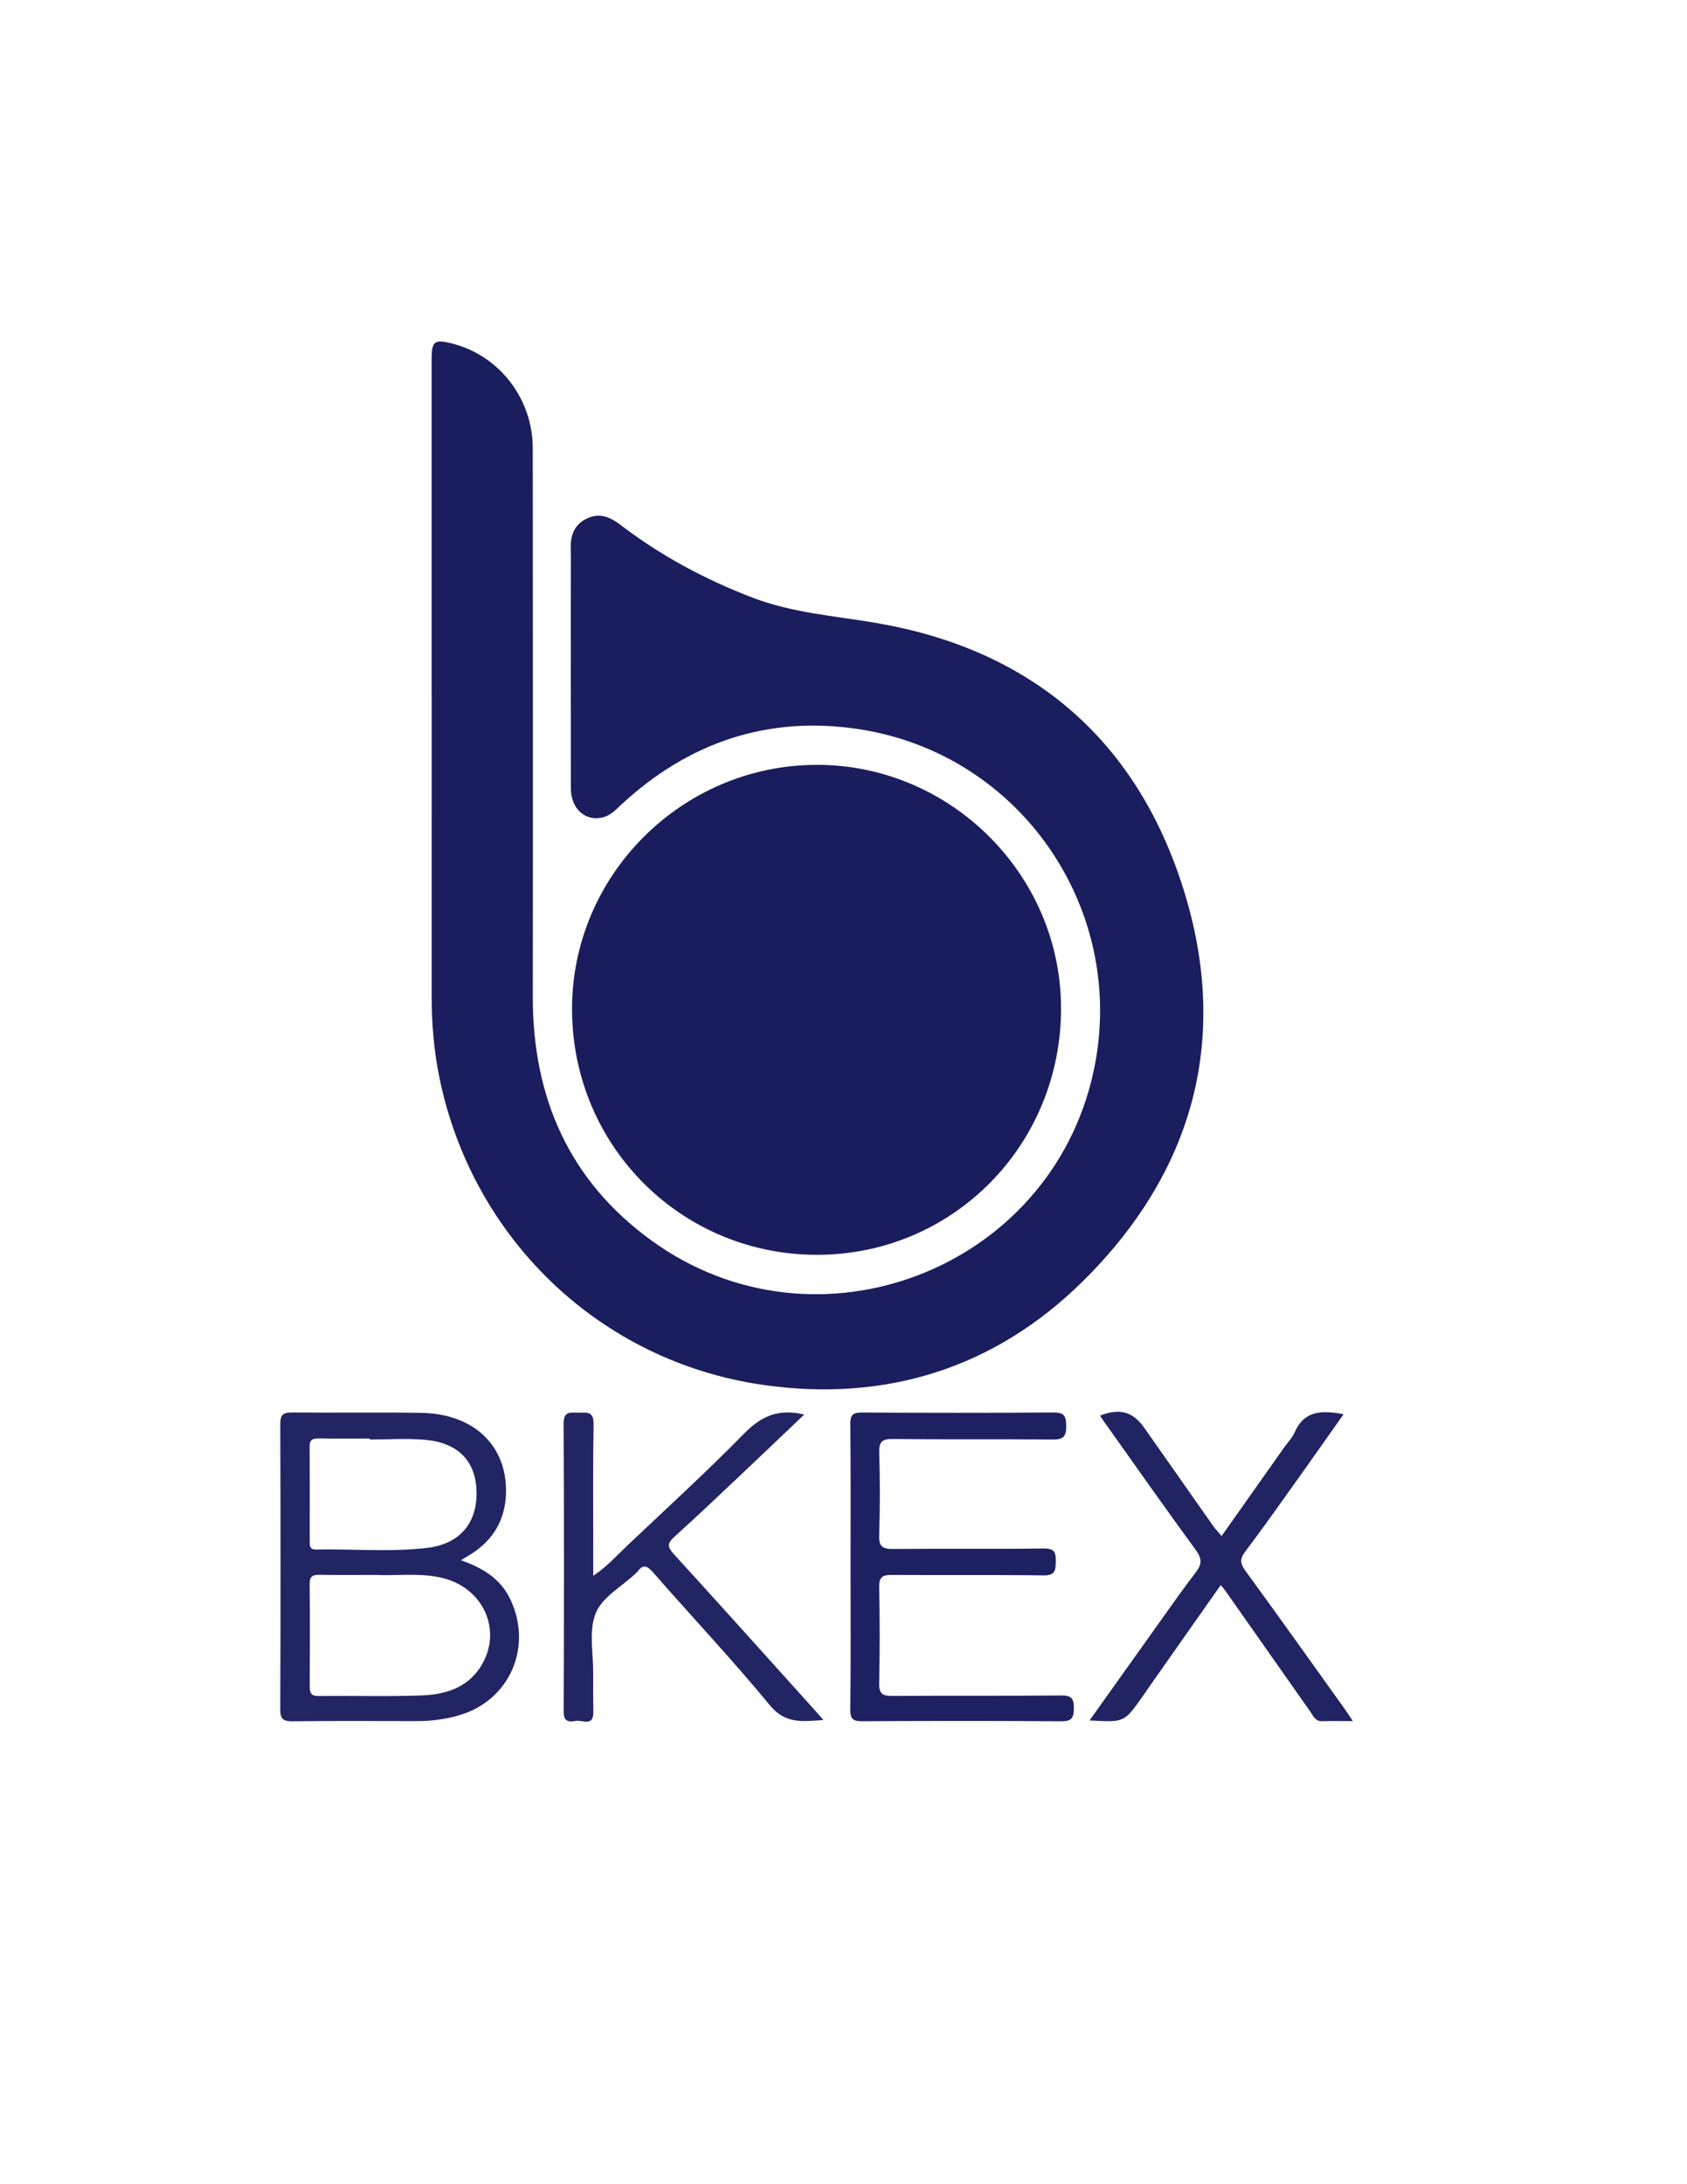 <svg version="1.1" id="Layer_1" xmlns="http://www.w3.org/2000/svg" xmlns:xlink="http://www.w3.org/1999/xlink" x="0px" y="0px"
	 viewBox="0 0 612 792" style="enable-background:new 0 0 612 792;" xml:space="preserve">
<style type="text/css">
	.st0{fill:#1A1E5E;}
	.st1{fill:#1A1D5D;}
	.st2{fill:#212564;}
	.st3{fill:#1D2161;}
	.st4{fill:#222564;}
	.st5{fill:#212463;}
</style>
<path class="st0" d="M156.58,251.83c0-40.49,0-80.97,0-121.46c0-6.72,0.99-7.46,7.6-5.77c16.96,4.35,29.08,20.02,29.09,37.87
	c0.04,66.29,0.11,132.58,0.01,198.86c-0.05,36.7,13.24,66.99,43.3,88.66c59.75,43.07,144.59,10.35,160.13-61.46
	c12.59-58.18-26.15-115.16-85.18-124.14c-32.92-5.01-61.8,4.77-86.23,27.45c-1.96,1.82-3.76,3.79-6.46,4.51
	c-6.37,1.69-11.72-2.99-11.74-10.46c-0.05-25.99-0.02-51.98-0.02-77.98c0-2.83,0.09-5.67-0.02-8.5c-0.2-4.83,0.95-8.95,5.64-11.29
	c4.67-2.34,8.57-0.72,12.42,2.22c14.63,11.19,30.69,19.79,47.88,26.37c14.46,5.53,29.74,6.61,44.8,9.17
	c53.97,9.19,91.75,39.7,109.72,91.1c19.44,55.61,7.3,106.11-34.67,147.59c-31.94,31.56-71.58,44.02-116.2,37.58
	c-59.07-8.53-105.39-53.07-117.28-111.58c-1.96-9.65-2.78-19.42-2.77-29.27c0.02-36.49,0.01-72.98,0.01-109.47
	C156.59,251.83,156.59,251.83,156.58,251.83z"/>
<path class="st1" d="M207.52,366.45c-0.33-48.79,39.63-88.96,88.64-89.11c48.44-0.15,88.56,39.59,88.76,87.93
	c0.21,49.55-38.77,89.36-87.85,89.73C247.66,455.36,207.85,416,207.52,366.45z"/>
<path class="st2" d="M167.22,565.75c7.77,2.77,14.21,6.53,17.81,13.97c8.43,17.38-0.11,36.96-18.58,42.28
	c-4.98,1.44-10.08,2.09-15.27,2.08c-14.99-0.03-29.98-0.1-44.96,0.07c-3.34,0.04-4.56-0.67-4.55-4.32
	c0.14-34.47,0.12-68.94,0.01-103.41c-0.01-3.27,0.91-4.28,4.2-4.25c15.65,0.15,31.31-0.12,46.96,0.14
	c19.11,0.32,31.24,11.97,30.72,29.27c-0.28,9.26-4.41,16.54-12.22,21.65C170.11,564.02,168.86,564.75,167.22,565.75z M136.43,571.08
	c-7.62,0-13.95,0.09-20.28-0.04c-2.6-0.06-3.87,0.38-3.82,3.48c0.17,12.31,0.09,24.62,0.03,36.93c-0.01,2.38,0.49,3.58,3.29,3.54
	c12.49-0.15,24.99,0.25,37.46-0.23c8.11-0.31,15.92-2.53,20.87-9.84c8.88-13.14,1.57-29.67-14.44-32.97
	C151.45,570.28,143.27,571.46,136.43,571.08z M134.17,521.97c0-0.12,0-0.23,0-0.35c-6.16,0-12.31,0.07-18.47-0.04
	c-2.2-0.04-3.4,0.42-3.38,2.96c0.08,11.64,0.06,23.27,0.03,34.91c-0.01,1.66,0.56,2.46,2.28,2.42c13.46-0.27,26.99,0.99,40.38-0.61
	c11.99-1.43,18.2-9.16,17.86-20.63c-0.32-10.86-6.72-17.52-18.76-18.56C147.51,521.5,140.82,521.97,134.17,521.97z"/>
<path class="st3" d="M308.56,568.36c0-17.32,0.08-34.63-0.08-51.95c-0.03-3.28,0.87-4.24,4.17-4.22
	c23.14,0.13,46.29,0.16,69.44-0.02c3.84-0.03,4.68,1.15,4.7,4.8c0.02,3.86-0.94,5.06-4.97,5.01c-19.31-0.22-38.63,0.02-57.95-0.2
	c-4.03-0.04-5.01,1.13-4.9,5.04c0.29,9.98,0.3,19.97-0.03,29.94c-0.14,4.18,1.38,4.93,5.13,4.9c18.14-0.16,36.29,0.09,54.43-0.17
	c4.06-0.06,4.58,1.38,4.52,4.84c-0.06,3.32-0.37,4.97-4.51,4.92c-18.31-0.26-36.63-0.05-54.95-0.17c-3.32-0.02-4.69,0.68-4.61,4.38
	c0.23,11.64,0.24,23.3-0.01,34.94c-0.09,3.94,1.42,4.58,4.93,4.56c20.31-0.15,40.63,0.02,60.94-0.17c3.69-0.03,4.8,0.83,4.76,4.65
	c-0.04,3.7-0.96,4.74-4.73,4.71c-23.98-0.18-47.96-0.16-71.93-0.02c-3.42,0.02-4.49-0.73-4.44-4.33
	C308.67,602.67,308.56,585.52,308.56,568.36z"/>
<path class="st4" d="M291.76,512.92c-7.74,7.36-15.02,14.32-22.34,21.23c-8.23,7.76-16.42,15.57-24.82,23.14
	c-2.6,2.35-2.49,3.68-0.16,6.24c17.4,19.04,34.62,38.26,51.89,57.42c0.65,0.72,1.27,1.45,2.39,2.74
	c-7.57,0.49-13.75,1.55-19.43-5.35c-13.53-16.43-28.17-31.95-42.19-47.98c-2.24-2.56-3.78-3.44-5.95-0.32
	c-0.09,0.13-0.26,0.21-0.38,0.32c-5.1,4.99-12.56,8.7-14.86,15.1c-2.29,6.36-0.66,14.13-0.71,21.28c-0.03,4.66-0.04,9.32,0.05,13.98
	c0.11,5.55-4.06,2.84-6.45,3.29c-2.41,0.45-4.33,0.34-4.32-3.37c0.14-34.81,0.17-69.63-0.02-104.44c-0.03-4.72,2.67-3.94,5.42-3.96
	c2.83-0.02,5.54-0.62,5.46,4.04c-0.27,15.31-0.12,30.63-0.13,45.94c0,2.81,0,5.61,0,9.18c5.12-3.44,8.69-7.52,12.58-11.19
	c14.15-13.38,28.55-26.52,42.18-40.42C276.05,513.62,282.23,510.64,291.76,512.92z"/>
<path class="st5" d="M395.27,623.83c8.72-12.24,16.98-23.86,25.27-35.46c4.35-6.09,8.63-12.24,13.21-18.16
	c2.25-2.91,2.39-4.96,0.09-8.11c-11.3-15.44-22.29-31.12-33.39-46.71c-0.47-0.67-0.92-1.36-1.4-2.07
	c7.14-2.79,11.91-1.48,16.01,4.34c8.32,11.84,16.62,23.69,24.95,35.52c0.85,1.21,1.89,2.29,3.15,3.8
	c7.63-10.81,15.08-21.36,22.54-31.91c1.34-1.9,3.05-3.65,3.98-5.73c3.51-7.96,9.91-8.01,17.74-6.54c-5.32,7.53-10.4,14.79-15.55,22
	c-6.67,9.33-13.26,18.72-20.17,27.88c-2.01,2.67-1.78,4.3,0.1,6.88c12.15,16.66,24.1,33.46,36.11,50.23
	c0.84,1.17,1.61,2.39,2.88,4.3c-4.22,0-7.66-0.09-11.09,0.03c-2.57,0.09-3.27-1.93-4.38-3.5c-10.34-14.69-20.66-29.39-30.99-44.08
	c-0.36-0.51-0.81-0.96-1.49-1.77c-8.66,12.32-17.16,24.4-25.66,36.49c-0.96,1.36-1.88,2.75-2.84,4.11
	C407.84,624.57,407.84,624.57,395.27,623.83z"/>
</svg>
